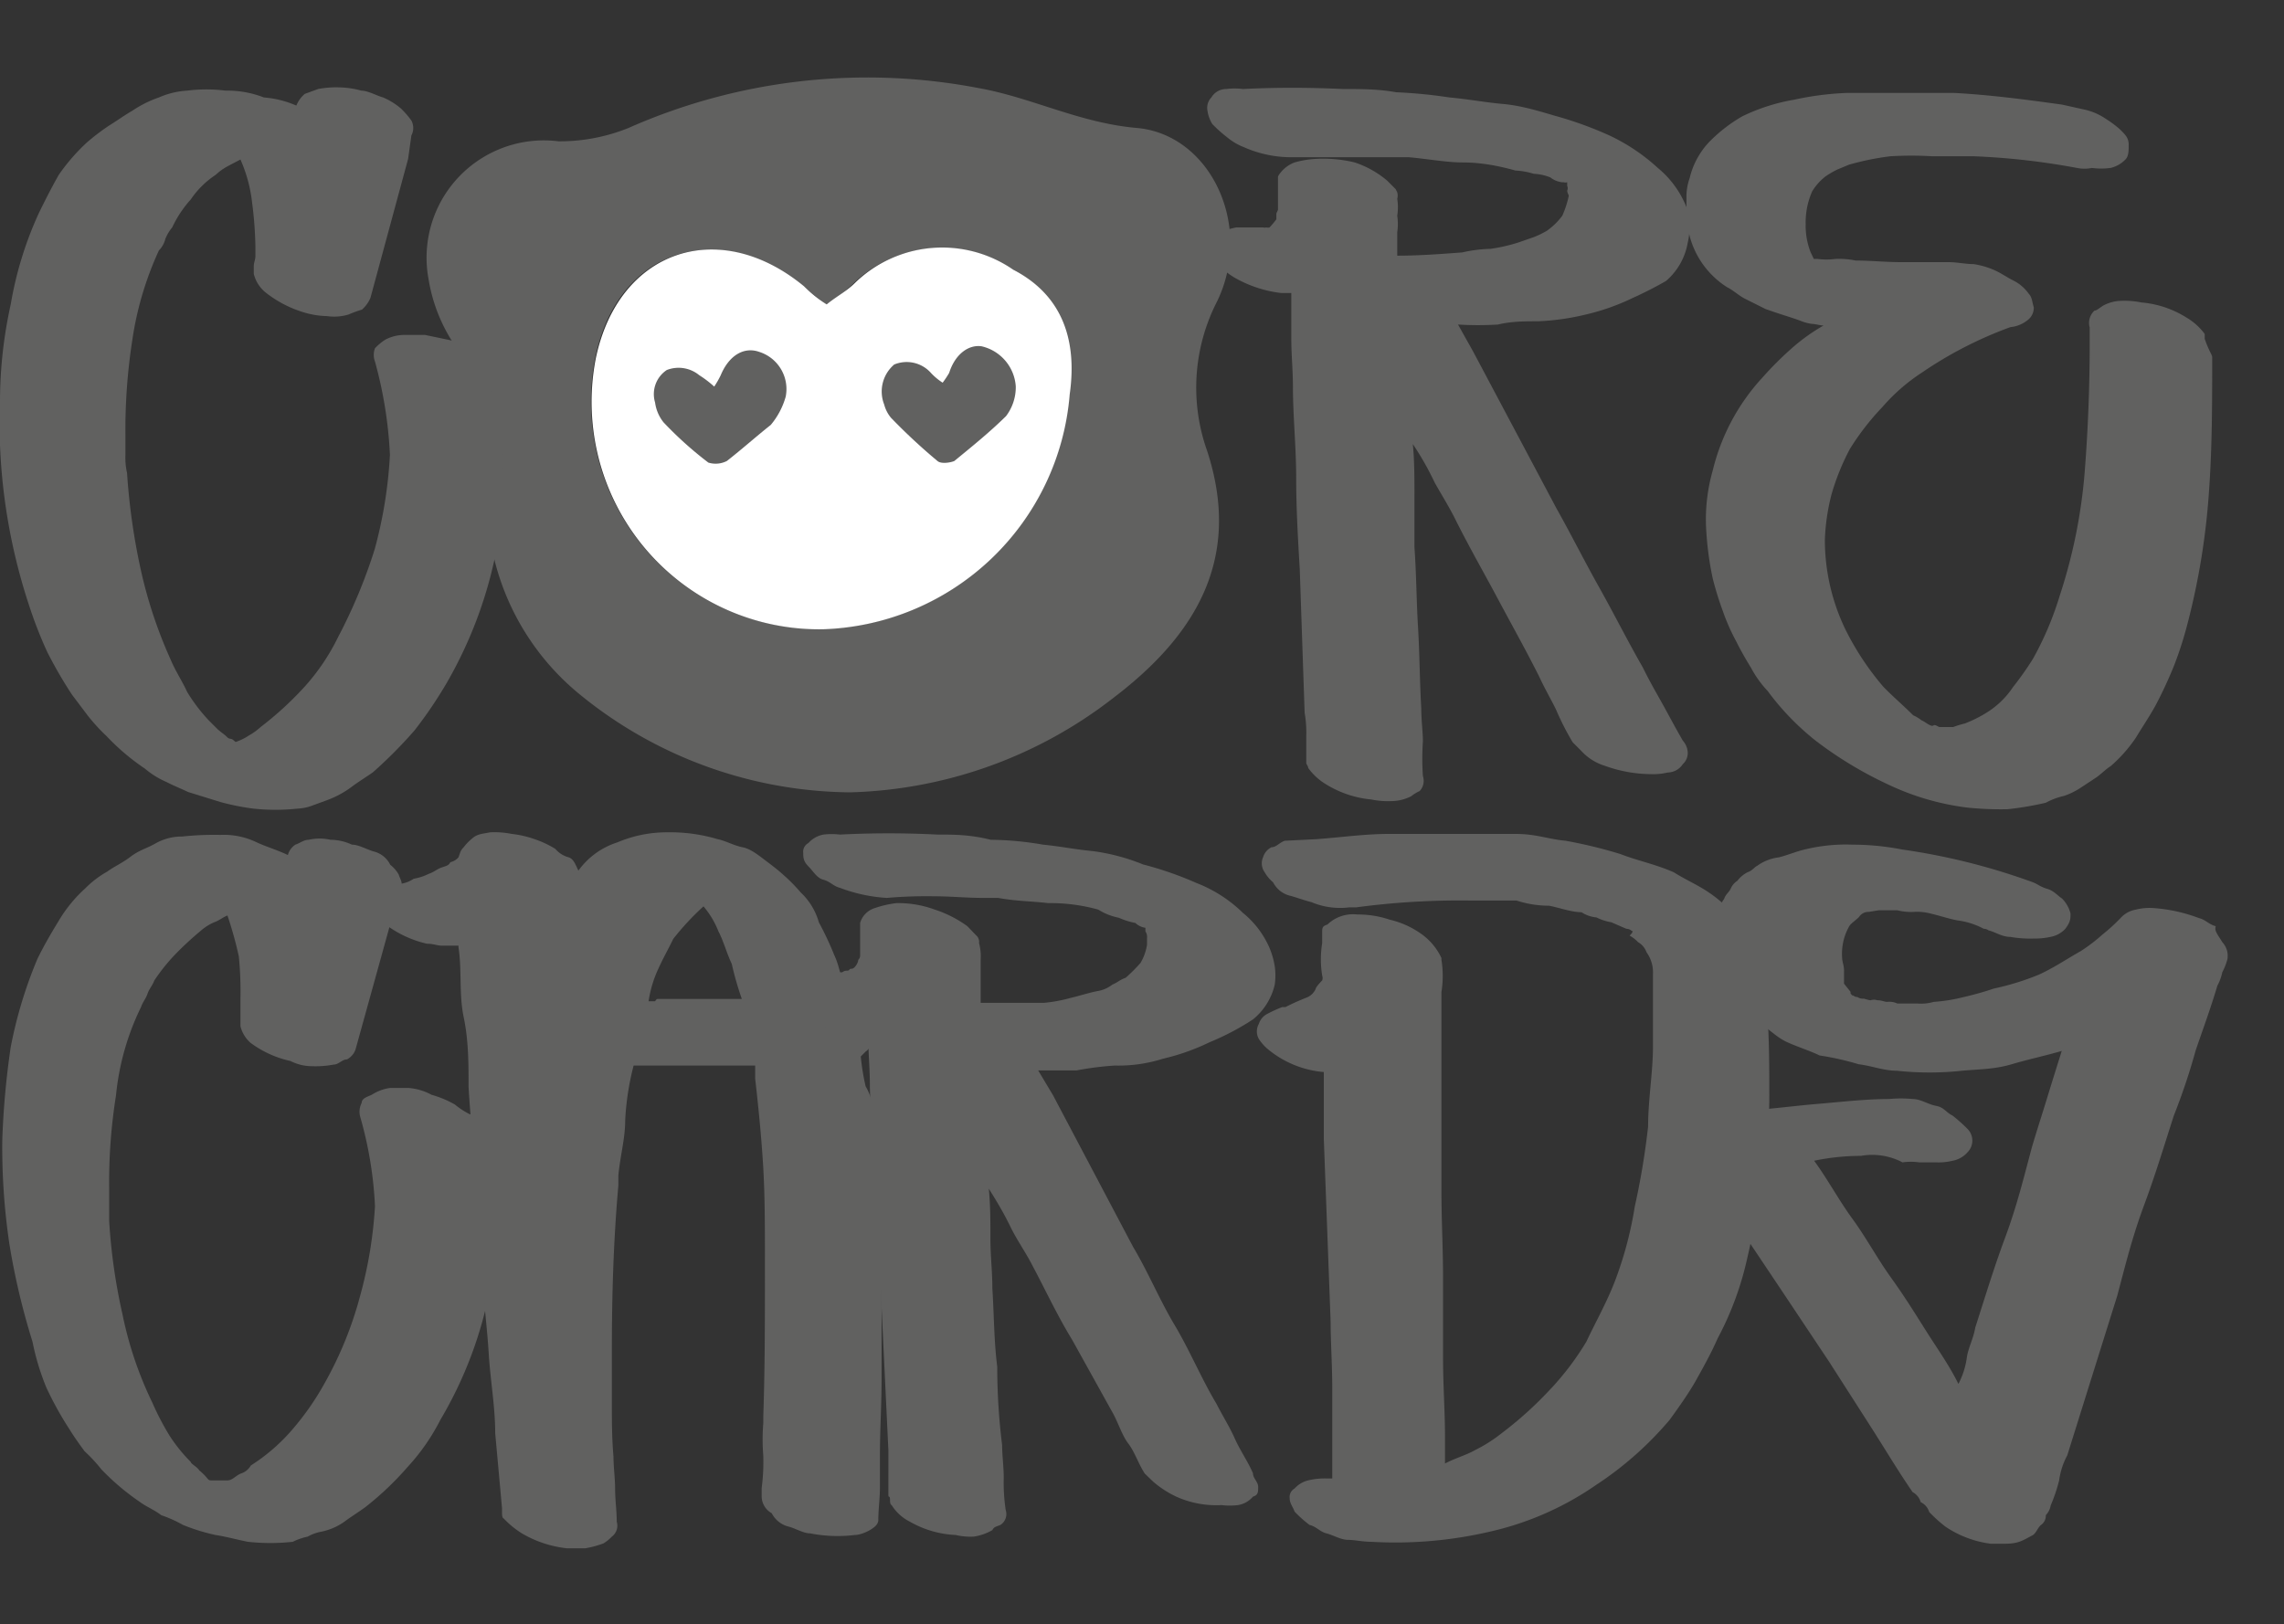 <svg id="Слой_1" data-name="Слой 1" xmlns="http://www.w3.org/2000/svg" viewBox="0 0 70.29 50"><rect x="0" y="0" width="70.29" height="50" fill="#333333" stroke="none"/><defs><style>.cls-1{fill:#616160;}.cls-2{fill:#fff;}</style></defs><path class="cls-1" d="M26.16,24.39a13.32,13.32,0,0,1-8.3-3,7.76,7.76,0,0,1-2.77-7.28A3.14,3.14,0,0,0,14.27,11,5.1,5.1,0,0,1,13.19,8.6a3.61,3.61,0,0,1,4-4.25,5.64,5.64,0,0,0,2.15-.41A18.16,18.16,0,0,1,30.11,2.71C31.75,3,33.23,3.79,35,3.94c2.25.21,3.58,3,2.46,5.33a5.81,5.81,0,0,0-.31,4.61c1.07,3.28-.31,5.64-2.87,7.59A13.78,13.78,0,0,1,26.16,24.39Zm-.72-15c-.26-.2-.51-.41-.72-.56C22.11,6.66,19,7.68,18.32,11a7,7,0,0,0,7,8.36,7.83,7.83,0,0,0,7.58-7.23c.21-1.84-.35-3.12-1.74-3.84a3.92,3.92,0,0,0-4.87.41A5.24,5.24,0,0,1,25.44,9.37Z"/><path class="cls-2" d="M25.44,9.37c.31-.25.62-.41.87-.66a3.85,3.85,0,0,1,4.87-.41c1.39.72,2,2,1.74,3.84a7.87,7.87,0,0,1-7.58,7.23,7,7,0,0,1-7-8.36c.71-3.33,3.79-4.35,6.4-2.2A4,4,0,0,0,25.44,9.37Z"/><path class="cls-1" d="M22.37,14.19a.76.76,0,0,1-.57.05A11.3,11.3,0,0,1,20.42,13a1.24,1.24,0,0,1-.26-.61.89.89,0,0,1,.36-1,1,1,0,0,1,1,.16,3.3,3.3,0,0,1,.46.35,2.87,2.87,0,0,0,.2-.35c.26-.62.72-.88,1.18-.72a1.2,1.2,0,0,1,.82,1.38,2.33,2.33,0,0,1-.46.87C23.29,13.42,22.83,13.83,22.37,14.19Z"/><path class="cls-1" d="M30.21,10.66c-.41-.06-.82.25-1,.82a3.06,3.06,0,0,1-.2.3,1.9,1.9,0,0,1-.36-.3,1,1,0,0,0-1.13-.26,1.09,1.09,0,0,0-.31,1.23,1.06,1.06,0,0,0,.21.41,18,18,0,0,0,1.43,1.33c.11.1.41.05.52,0,.56-.46,1.07-.87,1.59-1.38a1.47,1.47,0,0,0,.3-.92A1.36,1.36,0,0,0,30.21,10.66Z"/><path class="cls-1" d="M15,11.68a11.49,11.49,0,0,1,.46,2.56,10.43,10.43,0,0,1-.16,2.57A13.19,13.19,0,0,1,13.76,21a13.21,13.21,0,0,1-1,1.48,14.17,14.17,0,0,1-1.28,1.29c-.21.15-.46.3-.67.46a3,3,0,0,1-.77.41l-.41.15a1.46,1.46,0,0,1-.46.1,6.37,6.37,0,0,1-1.38,0,7.49,7.49,0,0,1-1-.2l-1-.31c-.21-.1-.46-.2-.67-.31a2.62,2.62,0,0,1-.66-.41,6.93,6.93,0,0,1-1.18-1A5.7,5.7,0,0,1,2.68,22l-.46-.61a13.2,13.2,0,0,1-.77-1.33,13,13,0,0,1-.56-1.44A17.94,17.94,0,0,1,0,12.3,13.89,13.89,0,0,1,.33,9.37,11.2,11.2,0,0,1,1.2,6.55c.2-.41.41-.82.61-1.17a6,6,0,0,1,.87-1,7,7,0,0,1,.67-.51c.26-.16.46-.31.72-.46A3.49,3.49,0,0,1,4.89,3a2.52,2.52,0,0,1,.87-.21,4.67,4.67,0,0,1,1.18,0,3.07,3.07,0,0,1,1.18.21,3.08,3.08,0,0,1,1,.25.93.93,0,0,1,.26-.36l.41-.15a2.94,2.94,0,0,1,.66-.05,2.7,2.7,0,0,1,.67.1c.2,0,.46.15.67.21a2.12,2.12,0,0,1,.56.35,2.88,2.88,0,0,1,.31.36.49.49,0,0,1,0,.46l-.1.72L11.4,9.17a1,1,0,0,1-.26.36,3.68,3.68,0,0,0-.41.15,1.52,1.52,0,0,1-.67.05,2.61,2.61,0,0,1-.66-.1A3.54,3.54,0,0,1,8.17,9a1.06,1.06,0,0,1-.36-.57V8.19c0-.1.05-.2.05-.3V7.58a11.9,11.9,0,0,0-.1-1.33A4.53,4.53,0,0,0,7.4,4.91L7,5.12a1.76,1.76,0,0,0-.36.26,2.79,2.79,0,0,0-.77.76A3.47,3.47,0,0,0,5.3,7a1.3,1.3,0,0,0-.21.35.79.79,0,0,1-.2.36,10.07,10.07,0,0,0-.82,2.77,18,18,0,0,0-.21,2.92V14a2.12,2.12,0,0,0,.05.56,19.93,19.93,0,0,0,.41,2.92,14.12,14.12,0,0,0,.93,2.82c.15.36.36.67.51,1a5.24,5.24,0,0,0,.67.88l.25.25c.1.1.21.16.31.26a.15.15,0,0,0,.1.05.17.17,0,0,1,.1.05l.06.05h0a1.71,1.71,0,0,0,.41-.2,1.89,1.89,0,0,0,.36-.26A10.21,10.21,0,0,0,9.4,21.11a6.58,6.58,0,0,0,1-1.49,16.27,16.27,0,0,0,1.13-2.71A13.72,13.72,0,0,0,12,14a13,13,0,0,0-.46-2.87.58.58,0,0,1,0-.41,1.71,1.71,0,0,1,.31-.26,1.26,1.26,0,0,1,.62-.15h.61l.72.15a1.61,1.61,0,0,1,.66.31,2.46,2.46,0,0,1,.47.36C14.88,11.37,15,11.53,15,11.68Z"/><path class="cls-1" d="M50.25,9.17a6.83,6.83,0,0,1-1.44.51,7.54,7.54,0,0,1-1.48.21c-.41,0-.82,0-1.23.1a10.12,10.12,0,0,1-1.23,0l.46.82,2.56,4.82c.46.82.87,1.64,1.33,2.46s.87,1.64,1.34,2.46c.2.41.41.77.61,1.13s.41.76.62,1.12a.59.59,0,0,1,.15.36.46.46,0,0,1-.15.36.57.57,0,0,1-.47.26,1.91,1.91,0,0,1-.51.05,4.26,4.26,0,0,1-1.43-.26,1.63,1.63,0,0,1-.72-.46l-.26-.26a8.19,8.19,0,0,1-.51-1c-.15-.31-.36-.67-.51-1-.41-.82-.87-1.64-1.28-2.41s-.88-1.59-1.29-2.41c-.2-.41-.46-.82-.66-1.18a9,9,0,0,0-.67-1.18c.05.51.05,1.08.05,1.59s0,1.08,0,1.59c.06.82.06,1.64.11,2.46s.05,1.64.1,2.51c0,.36.05.72.05,1a7.74,7.74,0,0,0,0,1.07.46.46,0,0,1-.1.46,1.18,1.18,0,0,0-.26.16,1.37,1.37,0,0,1-.61.15,2.6,2.6,0,0,1-.62-.05,3.23,3.23,0,0,1-1.38-.46,1.86,1.86,0,0,1-.56-.51c0-.06-.06-.11-.06-.16s0-.1,0-.15c0-.21,0-.46,0-.67a3.54,3.54,0,0,0-.05-.72L40,17.52c-.06-1-.11-1.89-.11-2.82s-.1-1.89-.1-2.81c0-.47-.05-1-.05-1.44s0-1,0-1.43h-.31A3.77,3.77,0,0,1,38,8.55a2.14,2.14,0,0,1-.46-.36.65.65,0,0,1-.26-.41.56.56,0,0,1,.05-.41,1.36,1.36,0,0,1,.31-.25A2.1,2.1,0,0,1,38.05,7h.82a.17.17,0,0,0,.1,0,.17.17,0,0,0,.1,0,2.5,2.5,0,0,0,.21-.25c0-.06,0-.11,0-.16s.05-.1.05-.15V5.43A1,1,0,0,1,39.84,5a3,3,0,0,1,.67-.11A4.1,4.1,0,0,1,41.69,5a3,3,0,0,1,1,.56l.26.26.05.1a.38.38,0,0,1,0,.2,1.67,1.67,0,0,1,0,.52,1.77,1.77,0,0,1,0,.51,0,0,0,0,1,0,0c0,.1,0,.26,0,.36v.36c.67,0,1.33-.05,2-.1a4.32,4.32,0,0,1,.87-.11,5.22,5.22,0,0,0,.87-.2l.46-.16a2.62,2.62,0,0,0,.41-.2,2.06,2.06,0,0,0,.47-.46,3,3,0,0,0,.2-.62s-.05-.1-.05-.15a.18.18,0,0,0,0-.15l0-.11a.19.19,0,0,1-.11,0l-.05,0a0,0,0,0,1,0,0,.72.72,0,0,1-.36-.15,1.56,1.56,0,0,0-.51-.11,2.2,2.2,0,0,0-.56-.1C46,5.07,45.48,5,45,5s-1.08-.11-1.64-.16c-.1,0-.26,0-.46,0-.52,0-1,0-1.59,0s-1,0-1.59,0a3.59,3.59,0,0,1-1.44-.31,1.85,1.85,0,0,1-.51-.3,4.24,4.24,0,0,1-.46-.41,1.06,1.06,0,0,1-.15-.41A.46.46,0,0,1,37.28,3a.53.53,0,0,1,.46-.26,2,2,0,0,1,.51,0c1-.05,2-.05,3.08,0,.56,0,1.08,0,1.64.1a15.17,15.17,0,0,1,1.64.16c.56.05,1.08.15,1.64.2s1.08.21,1.59.36a11.46,11.46,0,0,1,1.69.61,5.91,5.91,0,0,1,1.49,1,3,3,0,0,1,.87,1.18,1.11,1.11,0,0,1,.1.56,1.91,1.91,0,0,1-.05.56,2,2,0,0,1-.67,1.18A11.65,11.65,0,0,1,50.25,9.17Z"/><path class="cls-1" d="M68.08,11c0,1.39,0,2.77-.1,4.15a21.94,21.94,0,0,1-.66,4.05,11.29,11.29,0,0,1-.41,1.28,13.51,13.51,0,0,1-.57,1.23c-.2.36-.41.67-.61,1a4.49,4.49,0,0,1-.77.87c-.16.1-.31.26-.46.36l-.47.31a2.19,2.19,0,0,1-.51.25,2.13,2.13,0,0,0-.56.21,9.69,9.69,0,0,1-1.18.2,10.12,10.12,0,0,1-1.23-.05,7.94,7.94,0,0,1-2.46-.72,11.92,11.92,0,0,1-2.2-1.33,8,8,0,0,1-1.49-1.54,3.28,3.28,0,0,1-.51-.71c-.16-.26-.31-.52-.46-.82a6.28,6.28,0,0,1-.41-.93c-.11-.3-.21-.61-.31-1a9.76,9.76,0,0,1-.21-1.69,5.51,5.51,0,0,1,.21-1.64,6.45,6.45,0,0,1,1.54-2.87,10.2,10.2,0,0,1,.87-.87,5.81,5.81,0,0,1,1-.72c-.1,0-.26-.05-.36-.05a1.43,1.43,0,0,1-.36-.1c-.3-.11-.66-.21-1.07-.36l-.62-.31c-.2-.1-.36-.26-.56-.36A2.67,2.67,0,0,1,52,7.27a4,4,0,0,1-.1-.77V6A1.77,1.77,0,0,1,52,5.48a2.43,2.43,0,0,1,.62-1.13,4.72,4.72,0,0,1,1-.77,5.91,5.91,0,0,1,1.59-.51,9.21,9.21,0,0,1,1.64-.21c.56,0,1.08,0,1.64,0s1.13,0,1.64,0c1.13.06,2.25.21,3.33.36l.72.16a1.94,1.94,0,0,1,.66.3,3.11,3.11,0,0,1,.41.31c.16.16.26.26.26.46s0,.36-.1.46a.93.93,0,0,1-.46.26,2.2,2.2,0,0,1-.57,0,1.16,1.16,0,0,1-.46,0,21.94,21.94,0,0,0-3.18-.36c-.41,0-.87,0-1.28,0a11,11,0,0,0-1.28,0,8.24,8.24,0,0,0-1.28.26l-.36.15a2.87,2.87,0,0,0-.36.21,1.72,1.72,0,0,0-.41.46,2.33,2.33,0,0,0-.2,1,2.22,2.22,0,0,0,.15.87l.1.21h.11a2.12,2.12,0,0,0,.56,0,2.6,2.6,0,0,1,.62.05c.46,0,.92.05,1.43.05s1,0,1.44,0c.25,0,.51.06.76.06a2.51,2.51,0,0,1,.67.2c.21.1.36.21.56.31a1.27,1.27,0,0,1,.47.41c.1.1.1.26.15.41a.48.48,0,0,1-.15.36,1,1,0,0,1-.57.25,12.16,12.16,0,0,0-2.71,1.39,5.77,5.77,0,0,0-1.23,1.07,7.88,7.88,0,0,0-1,1.29,7.27,7.27,0,0,0-.56,1.38,6.42,6.42,0,0,0-.21,1.43,6.36,6.36,0,0,0,.62,2.72,8.54,8.54,0,0,0,1.18,1.79c.3.31.61.57.92.88a1.09,1.09,0,0,1,.25.15c.11.05.16.1.26.15s.1,0,.15,0,.11.06.16.06h.41s.15-.06.36-.11a4,4,0,0,0,.71-.36,2.66,2.66,0,0,0,.77-.76,9.45,9.45,0,0,0,.62-.88,9.84,9.84,0,0,0,.82-1.94,16.33,16.33,0,0,0,.77-3.85c.1-1.28.15-2.61.15-3.89v-.51a.51.51,0,0,1,.15-.52c.06,0,.11-.05.26-.15a1.21,1.21,0,0,1,.56-.15,2.6,2.6,0,0,1,.62.05,3.1,3.1,0,0,1,1.38.46,1.89,1.89,0,0,1,.57.51c0,.05,0,.1,0,.15C68,10.86,68.08,10.91,68.08,11Z"/><path class="cls-1" d="M14.83,34.59a10.55,10.55,0,0,1,.46,2.51,8.53,8.53,0,0,1-.2,2.51,12.48,12.48,0,0,1-1.54,4.1,6.39,6.39,0,0,1-1,1.44,9.46,9.46,0,0,1-1.29,1.23c-.2.15-.46.31-.66.46a1.86,1.86,0,0,1-.72.31,1.36,1.36,0,0,0-.41.15,2,2,0,0,0-.46.16,6.37,6.37,0,0,1-1.38,0c-.31-.06-.67-.16-1-.21a6.06,6.06,0,0,1-1-.31,3.94,3.94,0,0,0-.67-.3c-.2-.16-.46-.26-.66-.41a7.45,7.45,0,0,1-1.18-1,4.77,4.77,0,0,0-.52-.56c-.15-.21-.3-.41-.46-.67a10.52,10.52,0,0,1-.71-1.28A7.57,7.57,0,0,1,1,41.3a21.66,21.66,0,0,1-.71-3A20.3,20.3,0,0,1,.07,35.1a25.5,25.5,0,0,1,.26-2.87,13.62,13.62,0,0,1,.82-2.71c.2-.41.41-.77.66-1.18a4.3,4.3,0,0,1,.82-1,3,3,0,0,1,.67-.51c.2-.15.46-.26.72-.46s.51-.26.77-.41a1.64,1.64,0,0,1,.82-.21,9.16,9.16,0,0,1,1.17-.05,2.32,2.32,0,0,1,1.08.21c.31.15.67.25,1,.41A.55.55,0,0,1,9.09,26c.15-.05.26-.15.41-.15a1.52,1.52,0,0,1,.67,0,1.58,1.58,0,0,1,.66.15c.21,0,.46.15.67.21a.77.77,0,0,1,.51.41,1,1,0,0,1,.26.3c.05.16.15.26.05.47l-.2.66-1.18,4.26a.56.56,0,0,1-.26.3c-.15,0-.26.16-.41.16a3,3,0,0,1-.67.05,1.46,1.46,0,0,1-.66-.16,3.2,3.2,0,0,1-1.23-.56,1,1,0,0,1-.31-.51v-.87a11,11,0,0,0-.05-1.28A12.08,12.08,0,0,0,7,28.18c-.15.06-.26.16-.41.21a1.56,1.56,0,0,0-.41.26,10,10,0,0,0-.77.71,5.78,5.78,0,0,0-.66.82c-.06.16-.16.26-.21.41s-.15.26-.2.41a7.92,7.92,0,0,0-.77,2.72,16.94,16.94,0,0,0-.21,2.87v1a17.88,17.88,0,0,0,.41,2.87,11.46,11.46,0,0,0,.92,2.72,8.28,8.28,0,0,0,.52,1,4.84,4.84,0,0,0,.66.82c0,.06.21.16.26.26a1.59,1.59,0,0,1,.26.26c.05.05.05.05.15.05s0,0,.15,0H7c.15,0,.26-.15.41-.21a.54.54,0,0,0,.31-.25A5.71,5.71,0,0,0,9,44a8.36,8.36,0,0,0,1-1.44,11.41,11.41,0,0,0,1.08-2.66,13.24,13.24,0,0,0,.46-2.77,11.88,11.88,0,0,0-.46-2.77.6.6,0,0,1,.05-.41c0-.15.21-.2.31-.25a1.4,1.4,0,0,1,.56-.21h.57a1.75,1.75,0,0,1,.71.21A3.11,3.11,0,0,1,14,34a2.41,2.41,0,0,0,.46.3C14.73,34.28,14.83,34.39,14.83,34.59Z"/><path class="cls-1" d="M26.88,34.33a19.24,19.24,0,0,1,.2,2.93c0,1,.05,1.94.05,2.92v2.3c0,.77-.05,1.54-.05,2.31,0,.31,0,.67,0,1s-.05.67-.05,1c0,.15-.16.25-.26.31s-.31.15-.46.15a4.4,4.4,0,0,1-1.38-.05c-.21,0-.46-.16-.67-.21a.8.8,0,0,1-.51-.41.6.6,0,0,1-.31-.51v-.26a6.24,6.24,0,0,0,.05-1,6.24,6.24,0,0,1,0-1v-.21c.05-1.43.05-2.92.05-4.36v-.51c0-1,0-1.89-.05-2.77s-.15-1.89-.25-2.76V32.8H19.5a8.29,8.29,0,0,0-.26,1.69c0,.56-.15,1.07-.21,1.69v.31c-.15,1.69-.2,3.38-.2,5.07V43.2c0,.51,0,1.08.05,1.64,0,.31.05.67.05,1s.05.66.05,1a.42.42,0,0,1-.15.46,1.23,1.23,0,0,1-.26.21,3.16,3.16,0,0,1-.56.15h-.56a3.46,3.46,0,0,1-1.39-.46,2.81,2.81,0,0,1-.56-.46s-.05,0-.05-.16,0-.05,0-.15h0l-.21-2.31c0-.82-.15-1.64-.2-2.46s-.16-1.64-.21-2.46-.15-1.95-.2-2.87-.16-2-.21-2.87c0-.72,0-1.43-.15-2.15s-.05-1.44-.16-2.15v-.05H13.6c-.15,0-.25-.06-.46-.06a3.34,3.34,0,0,1-1.23-.56,1.24,1.24,0,0,1-.26-.31.46.46,0,0,1-.05-.46.58.58,0,0,1,.26-.31c.15-.05.26-.15.41-.2a.91.91,0,0,0,.46-.16,1.65,1.65,0,0,0,.46-.15c.16-.05.26-.15.41-.2s.21-.06.26-.16a.46.46,0,0,0,.25-.15c.06-.16.06-.21.16-.31a1.48,1.48,0,0,1,.25-.26c.16-.15.31-.15.57-.2a2.73,2.73,0,0,1,.66.05,3.09,3.09,0,0,1,.67.15,3.18,3.18,0,0,1,.67.31.81.81,0,0,0,.41.26c.15.05.2.2.3.41A2.36,2.36,0,0,1,19,25.93a3.89,3.89,0,0,1,1.54-.31,5.11,5.11,0,0,1,1.54.21c.25.05.51.2.77.25s.51.26.71.41.41.31.57.46a5.05,5.05,0,0,1,.51.52,2,2,0,0,1,.56.92,9.53,9.53,0,0,1,.47,1c.15.31.2.67.3.93s.21.66.26.92l.2.2.21.21a.47.47,0,0,1,.15.41.33.33,0,0,1-.15.31l-.15.15a7,7,0,0,0,.15.92A1.75,1.75,0,0,1,26.88,34.33Zm-6.62-3.58h2.57a9.58,9.58,0,0,1-.31-1.08c-.15-.31-.26-.72-.41-1a2.71,2.71,0,0,0-.46-.77h0a8.22,8.22,0,0,0-.93,1c-.15.31-.3.57-.46.92a3.68,3.68,0,0,0-.3,1h.2C20.21,30.75,20.21,30.75,20.26,30.75Z"/><path class="cls-1" d="M37.23,32.08a6.83,6.83,0,0,1-1.44.51,4.53,4.53,0,0,1-1.48.21,9.52,9.52,0,0,0-1.18.15c-.41,0-.77,0-1.18,0l.46.77,2.46,4.66c.46.77.82,1.64,1.28,2.41s.82,1.64,1.28,2.41c.21.41.41.72.57,1.08s.41.72.56,1.07c0,.16.16.26.16.42s0,.25-.16.3a.77.77,0,0,1-.46.26,2.14,2.14,0,0,1-.51,0,3,3,0,0,1-1.39-.26,3.09,3.09,0,0,1-.71-.46l-.26-.25c-.2-.31-.31-.67-.51-.93s-.31-.66-.51-1L33,41.25c-.47-.77-.82-1.53-1.23-2.3-.21-.41-.47-.77-.67-1.18s-.41-.77-.67-1.18c.05.51.05,1,.05,1.54s.06,1,.06,1.53c.05.77.05,1.64.15,2.41a19.49,19.49,0,0,0,.15,2.41c0,.31.05.67.05,1a5.76,5.76,0,0,0,.06,1,.4.4,0,0,1-.16.46c-.15.06-.2.06-.25.16a1.63,1.63,0,0,1-.57.2,2,2,0,0,1-.56-.05A3.1,3.1,0,0,1,28,46.84a1.4,1.4,0,0,1-.56-.51s-.05,0-.05-.16-.05-.05-.05-.15V44.64l-.21-4.41c-.05-.92-.05-1.8-.15-2.72s-.05-1.79-.16-2.71c0-.47-.05-1-.05-1.44s-.05-1-.05-1.43h-.25a3.76,3.76,0,0,1-1.39-.47,2.41,2.41,0,0,0-.46-.3,1.12,1.12,0,0,1-.26-.41.54.54,0,0,1,.06-.41c0-.16.2-.21.3-.26a1.76,1.76,0,0,1,.46-.15h.72c.05,0,.05-.05.16-.05s.05-.06.15-.06.2-.2.2-.25.06-.05.06-.16v-1h0a.68.68,0,0,1,.46-.46,3.14,3.14,0,0,1,.66-.15,3.26,3.26,0,0,1,1.18.2,3.58,3.58,0,0,1,1,.51l.25.26.05.05a.27.27,0,0,1,.06.21,1.57,1.57,0,0,1,.05.51v.51h0v.82c.66,0,1.28,0,1.94,0a4.55,4.55,0,0,0,.82-.15c.26-.06.57-.16.82-.21a1,1,0,0,0,.47-.2c.15-.06.25-.16.41-.21a5,5,0,0,0,.46-.46,1.59,1.59,0,0,0,.2-.56v-.21a.3.3,0,0,0-.05-.2l0-.16a0,0,0,0,1,0,0l0,.1a0,0,0,0,1,0-.05.57.57,0,0,1-.31-.15,2.24,2.24,0,0,1-.51-.16A1.86,1.86,0,0,1,33.8,28a5.48,5.48,0,0,0-1.54-.2c-.51-.06-1-.06-1.54-.16h-.46c-.51,0-1-.05-1.49-.05a14.15,14.15,0,0,0-1.48.05,4.91,4.91,0,0,1-1.44-.31c-.2-.05-.31-.2-.51-.25s-.31-.26-.46-.41-.16-.26-.16-.41a.3.3,0,0,1,.16-.31.82.82,0,0,1,.46-.26,2.14,2.14,0,0,1,.51,0,29.42,29.42,0,0,1,3,0c.52,0,1,0,1.64.16A9.89,9.89,0,0,1,32.1,26c.52.05,1,.15,1.54.2a6.28,6.28,0,0,1,1.54.41,10.65,10.65,0,0,1,1.64.57,4.22,4.22,0,0,1,1.43.92,2.85,2.85,0,0,1,.82,1.08,2.56,2.56,0,0,1,.16.56,2,2,0,0,1,0,.57,1.94,1.94,0,0,1-.67,1.07A7.91,7.91,0,0,1,37.23,32.08Z"/><path class="cls-1" d="M54.45,33.62a13.07,13.07,0,0,1-.2,2.41c-.16.92-.26,1.79-.47,2.66a9.62,9.62,0,0,1-.92,2.51c-.2.46-.46.92-.66,1.28s-.52.82-.82,1.23a10.53,10.53,0,0,1-2.26,2,9.35,9.35,0,0,1-3.28,1.44,12.82,12.82,0,0,1-3.64.31c-.26,0-.51-.06-.72-.06s-.46-.15-.66-.2-.31-.21-.52-.26a3.72,3.72,0,0,1-.46-.41c-.05-.15-.15-.25-.15-.41a.3.3,0,0,1,.15-.3.83.83,0,0,1,.46-.26,2.22,2.22,0,0,1,.52-.05H41v-.62c0-.72,0-1.43,0-2.15s-.05-1.44-.05-2.05l-.21-5.64V33a3.1,3.1,0,0,1-1.74-.72,1.45,1.45,0,0,1-.26-.3.47.47,0,0,1,0-.46.52.52,0,0,1,.26-.31,4.09,4.09,0,0,1,.46-.21h.1a7.1,7.1,0,0,1,.67-.3.51.51,0,0,0,.26-.26c0-.05.15-.21.2-.26a.22.22,0,0,0,0-.15,3.15,3.15,0,0,1,0-1v-.31c0-.16,0-.21.16-.26a1.14,1.14,0,0,1,.92-.31,3.08,3.08,0,0,1,1,.16,2.73,2.73,0,0,1,.93.41,1.88,1.88,0,0,1,.66.77v.05a3.16,3.16,0,0,1,0,1c0,.05,0,.16,0,.21s0,.15,0,.2c0,.51,0,1,0,1.49v1.48c0,.93,0,1.8,0,2.72s.05,1.79.05,2.72,0,1.64,0,2.46.06,1.64.06,2.41v.82c.3-.16.66-.26.92-.41a4.57,4.57,0,0,0,.82-.52,11.4,11.4,0,0,0,1.43-1.28,8.6,8.6,0,0,0,1.18-1.54c.31-.66.67-1.28.93-2a11.46,11.46,0,0,0,.56-2.16,22.94,22.94,0,0,0,.41-2.46c0-.82.15-1.69.15-2.46V30.7c0-.26,0-.47,0-.72a1.06,1.06,0,0,0-.2-.67.58.58,0,0,0-.26-.31,1,1,0,0,0-.26-.2c.16-.15.06-.15.06-.15s-.06-.06-.16-.06l-.46-.2a1.65,1.65,0,0,1-.46-.15,1,1,0,0,1-.46-.16c-.31,0-.72-.15-1-.2a3.24,3.24,0,0,1-1-.16H45.22a24,24,0,0,0-3.48.21h-.21a2.27,2.27,0,0,1-1.17-.16c-.21-.05-.47-.15-.67-.2a.8.8,0,0,1-.51-.41,1.15,1.15,0,0,1-.26-.31.47.47,0,0,1-.05-.46.51.51,0,0,1,.26-.31c.15,0,.25-.15.41-.2l1-.05c.77-.06,1.49-.16,2.2-.16H45c.51,0,1,0,1.64,0s1,.16,1.54.21a14.39,14.39,0,0,1,1.69.41c.51.2,1.07.31,1.64.56.25.16.56.31.82.46a4.11,4.11,0,0,1,.77.57,4,4,0,0,1,.46.46c.15.2.25.31.41.51a1.8,1.8,0,0,1,.25.57,2.2,2.2,0,0,1,.16.66l0,.92C54.45,32,54.45,32.85,54.45,33.62Z"/><path class="cls-1" d="M68.39,29a.62.62,0,0,1,.16.52,1.92,1.92,0,0,1-.16.41,1.47,1.47,0,0,1-.15.41c-.21.71-.46,1.38-.67,2a19.54,19.54,0,0,1-.67,2c-.3.93-.56,1.8-.92,2.77s-.56,1.79-.82,2.77l-.77,2.46-.77,2.46a2.24,2.24,0,0,0-.25.77,5,5,0,0,1-.26.77.57.57,0,0,1-.15.3.35.35,0,0,1-.16.31c-.1.1-.15.26-.25.31s-.26.15-.41.2-.31.06-.46.06h-.41A3.23,3.23,0,0,1,59.88,47a4.15,4.15,0,0,1-.51-.46.49.49,0,0,0-.26-.3.51.51,0,0,0-.25-.31c-.46-.67-.82-1.28-1.28-2s-.82-1.28-1.28-2l-1.54-2.31-1.54-2.3a10.09,10.09,0,0,0-.77-1.08c-.25-.41-.51-.77-.72-1.18-.15-.15-.15-.2-.15-.3a.31.31,0,0,1,.15-.31.82.82,0,0,1,.47-.26c.2,0,.3,0,.51,0s.31,0,.51,0h.51c.77-.05,1.49-.15,2.21-.21s1.48-.15,2.2-.15a3.74,3.74,0,0,1,.72,0c.25,0,.46.16.72.21s.3.2.51.3a4.9,4.9,0,0,1,.46.41.51.51,0,0,1,0,.72.8.8,0,0,1-.46.26,1.8,1.8,0,0,1-.51.05c-.21,0-.31,0-.52,0a1.8,1.8,0,0,0-.51,0,2,2,0,0,0-1.28-.2,7.12,7.12,0,0,0-1.44.15c.41.56.77,1.23,1.18,1.79s.77,1.23,1.18,1.8.72,1.07,1.08,1.64.72,1.07,1,1.64a2.44,2.44,0,0,0,.26-.82c.05-.31.2-.57.26-.92.3-.93.56-1.8.92-2.77s.56-1.8.82-2.77c.15-.51.31-1,.46-1.49s.31-1,.46-1.48c-.51.15-1,.25-1.54.41s-1,.15-1.53.2a9.36,9.36,0,0,1-2,0c-.41,0-.77-.15-1.18-.2A8.56,8.56,0,0,0,56,32.49c-.31-.15-.67-.26-1-.41s-.56-.41-.82-.56a1.68,1.68,0,0,1-.51-.52,3.11,3.11,0,0,1-.41-.56,2.92,2.92,0,0,1-.41-1.38,3.44,3.44,0,0,1,0-.72,1.1,1.1,0,0,1,.21-.67c.05-.15.15-.2.2-.31a.55.55,0,0,1,.21-.25.91.91,0,0,1,.31-.26c.15-.05.2-.15.3-.2a1.45,1.45,0,0,1,.67-.26c.2-.05.46-.15.67-.21A5.3,5.3,0,0,1,57,26a8,8,0,0,1,1.54.15,19.9,19.9,0,0,1,4,1c.15.05.25.15.46.21s.31.2.46.3a1,1,0,0,1,.26.46c0,.16,0,.26-.16.47a.81.81,0,0,1-.46.25,2.14,2.14,0,0,1-.51.05,3.49,3.49,0,0,1-.72-.05c-.26,0-.46-.15-.67-.2a.25.25,0,0,0-.15-.05,2.37,2.37,0,0,0-.82-.26c-.26-.05-.56-.15-.82-.21a1.61,1.61,0,0,0-.51-.05,1.73,1.73,0,0,1-.51-.05h-.57l-.31.05a.34.34,0,0,0-.3.16c-.16.15-.26.2-.31.3a1.71,1.71,0,0,0-.21.93c0,.15.06.25.06.41s0,.25,0,.41l.2.25a0,0,0,0,1,0,.05l.05.06c.06,0,.06.05.16.05a.3.3,0,0,0,.2.05s.16.05.21.05a.3.3,0,0,1,.2,0c.16,0,.21.05.31.05a.58.58,0,0,1,.31.05H59a1.42,1.42,0,0,0,.51-.05,5.17,5.17,0,0,0,.93-.15,9.56,9.56,0,0,0,.92-.26A8,8,0,0,0,62.75,30c.46-.21.82-.46,1.28-.72a5.16,5.16,0,0,0,.67-.51,5.79,5.79,0,0,0,.56-.51.82.82,0,0,1,.47-.26,1.73,1.73,0,0,1,.51-.05,4.91,4.91,0,0,1,1.43.31c.21.05.31.2.52.25C68.14,28.65,68.24,28.75,68.39,29Z"/></svg>